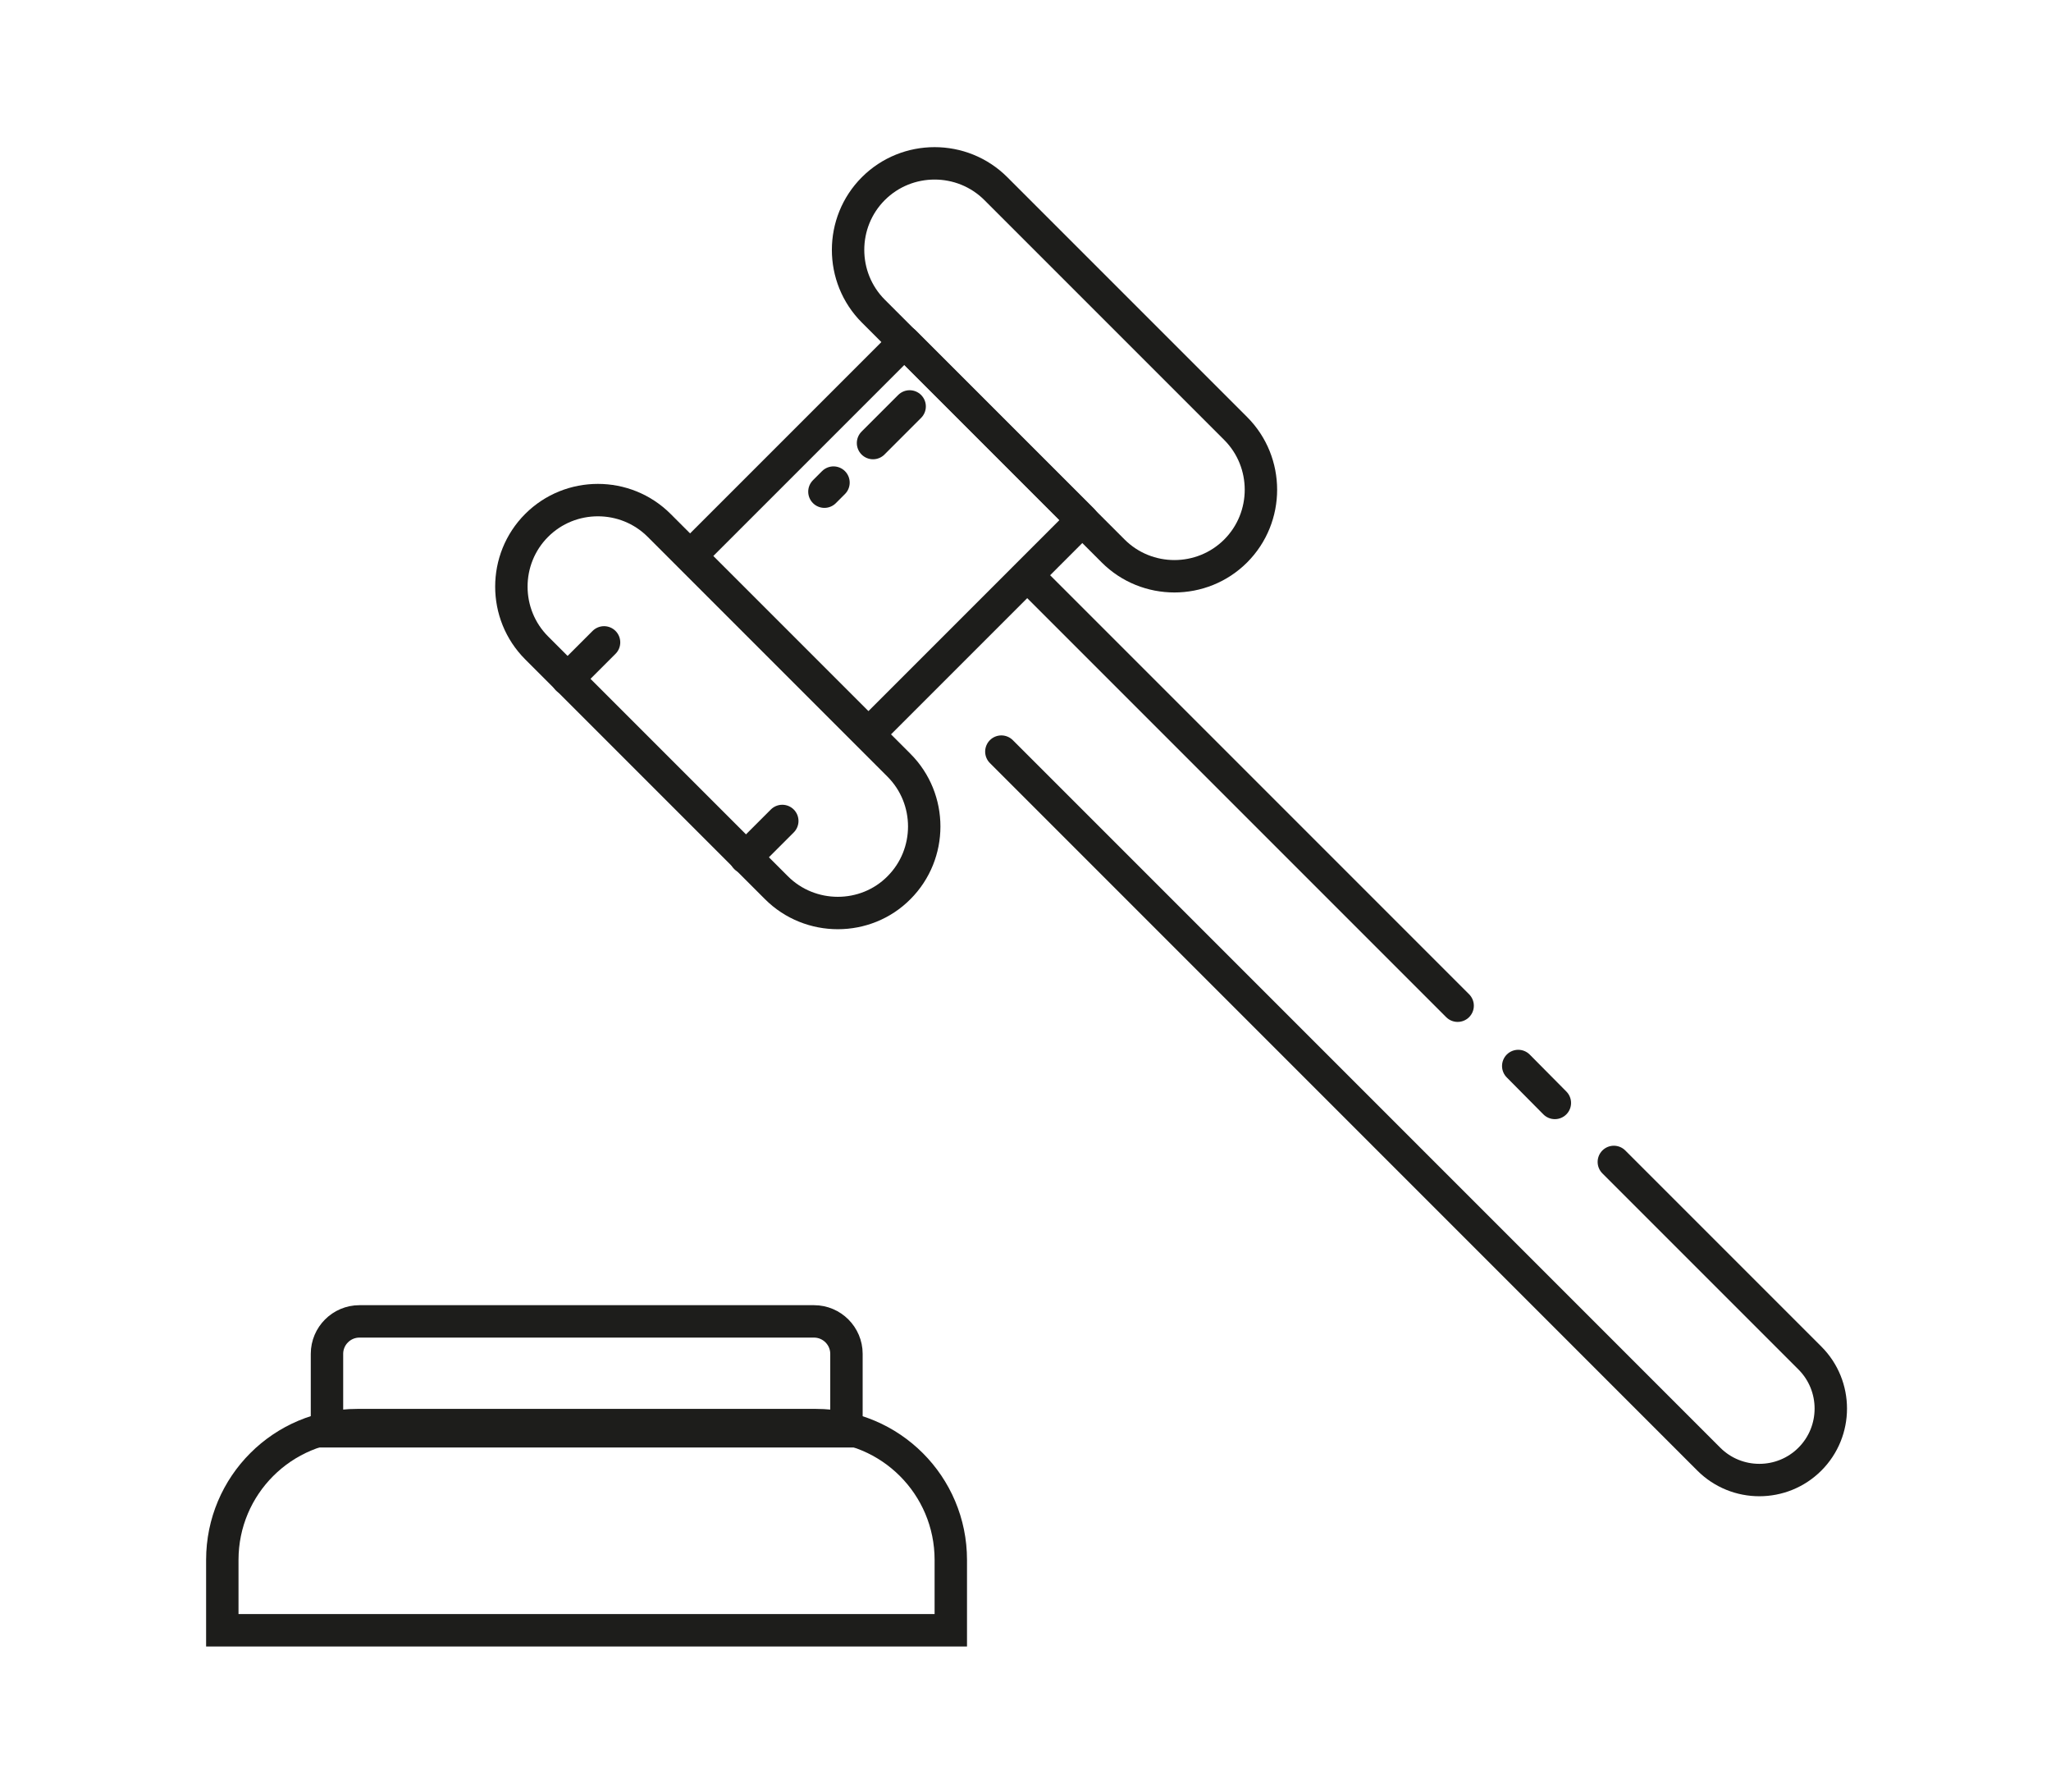 <?xml version="1.0" encoding="UTF-8" standalone="no"?>
<!-- Generator: Adobe Illustrator 21.0.2, SVG Export Plug-In . SVG Version: 6.00 Build 0)  -->

<svg
   xmlns:dc="http://purl.org/dc/elements/1.1/"
   xmlns:cc="http://creativecommons.org/ns#"
   xmlns:rdf="http://www.w3.org/1999/02/22-rdf-syntax-ns#"
   xmlns:svg="http://www.w3.org/2000/svg"
   xmlns="http://www.w3.org/2000/svg"
   xmlns:sodipodi="http://sodipodi.sourceforge.net/DTD/sodipodi-0.dtd"
   xmlns:inkscape="http://www.inkscape.org/namespaces/inkscape"
   version="1.1"
   id="Calque_1"
   x="0px"
   y="0px"
   viewBox="0 0 632.9 552.9"
   style="enable-background:new 0 0 632.9 552.9;"
   xml:space="preserve"
   sodipodi:docname="icon_juridique.svg"
   inkscape:version="0.92.3 (2405546, 2018-03-11)"><defs
   id="defs35" /><sodipodi:namedview
   pagecolor="#ffffff"
   bordercolor="#666666"
   borderopacity="1"
   objecttolerance="10"
   gridtolerance="10"
   guidetolerance="10"
   inkscape:pageopacity="0"
   inkscape:pageshadow="2"
   inkscape:window-width="640"
   inkscape:window-height="480"
   id="namedview33"
   showgrid="false"
   inkscape:zoom="0.42684028"
   inkscape:cx="316.45001"
   inkscape:cy="276.45001"
   inkscape:window-x="0"
   inkscape:window-y="0"
   inkscape:window-maximized="0"
   inkscape:current-layer="Calque_1" />
<style
   type="text/css"
   id="style2">
	.st0{fill:none;stroke:#1D1D1B;stroke-width:10;stroke-miterlimit:10;}
	.st1{fill:none;stroke:#1D1D1B;stroke-width:10;stroke-linejoin:round;stroke-miterlimit:10;}
	.st2{fill:none;stroke:#1D1D1B;stroke-width:10;stroke-linecap:round;stroke-linejoin:round;stroke-miterlimit:10;}
</style>
<g
   id="g30">
	<path
   class="st0"
   d="M293.4,503H68.6v-21.7c0-23,18.6-41.6,41.6-41.6h141.6c23,0,41.6,18.6,41.6,41.6V503z"
   id="path4" />
	<path
   class="st0"
   d="M261.1,441.6H100.9v-23.9c0-5.5,4.5-10,10-10h140.3c5.5,0,10,4.5,10,10V441.6z"
   id="path6" />
	<g
   id="g28">
		<path
   class="st1"
   d="M343.5,170l-74-74c-10.4-10.4-10.4-27.4,0-37.8l0,0c10.4-10.4,27.4-10.4,37.8,0l74,74    c10.4,10.4,10.4,27.4,0,37.8l0,0C370.9,180.4,353.9,180.4,343.5,170z"
   id="path8" />
		<path
   class="st1"
   d="M239.6,273.9l-74-74c-10.4-10.4-10.4-27.4,0-37.8l0,0c10.4-10.4,27.4-10.4,37.8,0l74,74    c10.4,10.4,10.4,27.4,0,37.8l0,0C267.1,284.3,250,284.3,239.6,273.9z"
   id="path10" />
		
			<rect
   x="234.7"
   y="119.3"
   transform="matrix(0.707 0.707 -0.707 0.707 197.495 -144.772)"
   class="st1"
   width="77.7"
   height="93.4"
   id="rect12" />
		<line
   class="st2"
   x1="317.1"
   y1="177.6"
   x2="449.8"
   y2="310.3"
   id="line14" />
		<path
   class="st2"
   d="M498,358.5l60.5,60.5c8.6,8.6,8.6,22.6,0,31.2l0,0c-8.6,8.6-22.6,8.6-31.2,0L309,231.9"
   id="path16" />
		<line
   class="st2"
   x1="468.5"
   y1="328.9"
   x2="479.8"
   y2="340.3"
   id="line18" />
		<line
   class="st2"
   x1="175.1"
   y1="209.5"
   x2="186.4"
   y2="198.2"
   id="line20" />
		<line
   class="st2"
   x1="269.4"
   y1="136.7"
   x2="280.7"
   y2="125.4"
   id="line22" />
		<line
   class="st2"
   x1="254.4"
   y1="151.7"
   x2="257.2"
   y2="148.9"
   id="line24" />
		<line
   class="st2"
   x1="230.1"
   y1="264.6"
   x2="241.4"
   y2="253.3"
   id="line26" />
	</g>
</g>
</svg>